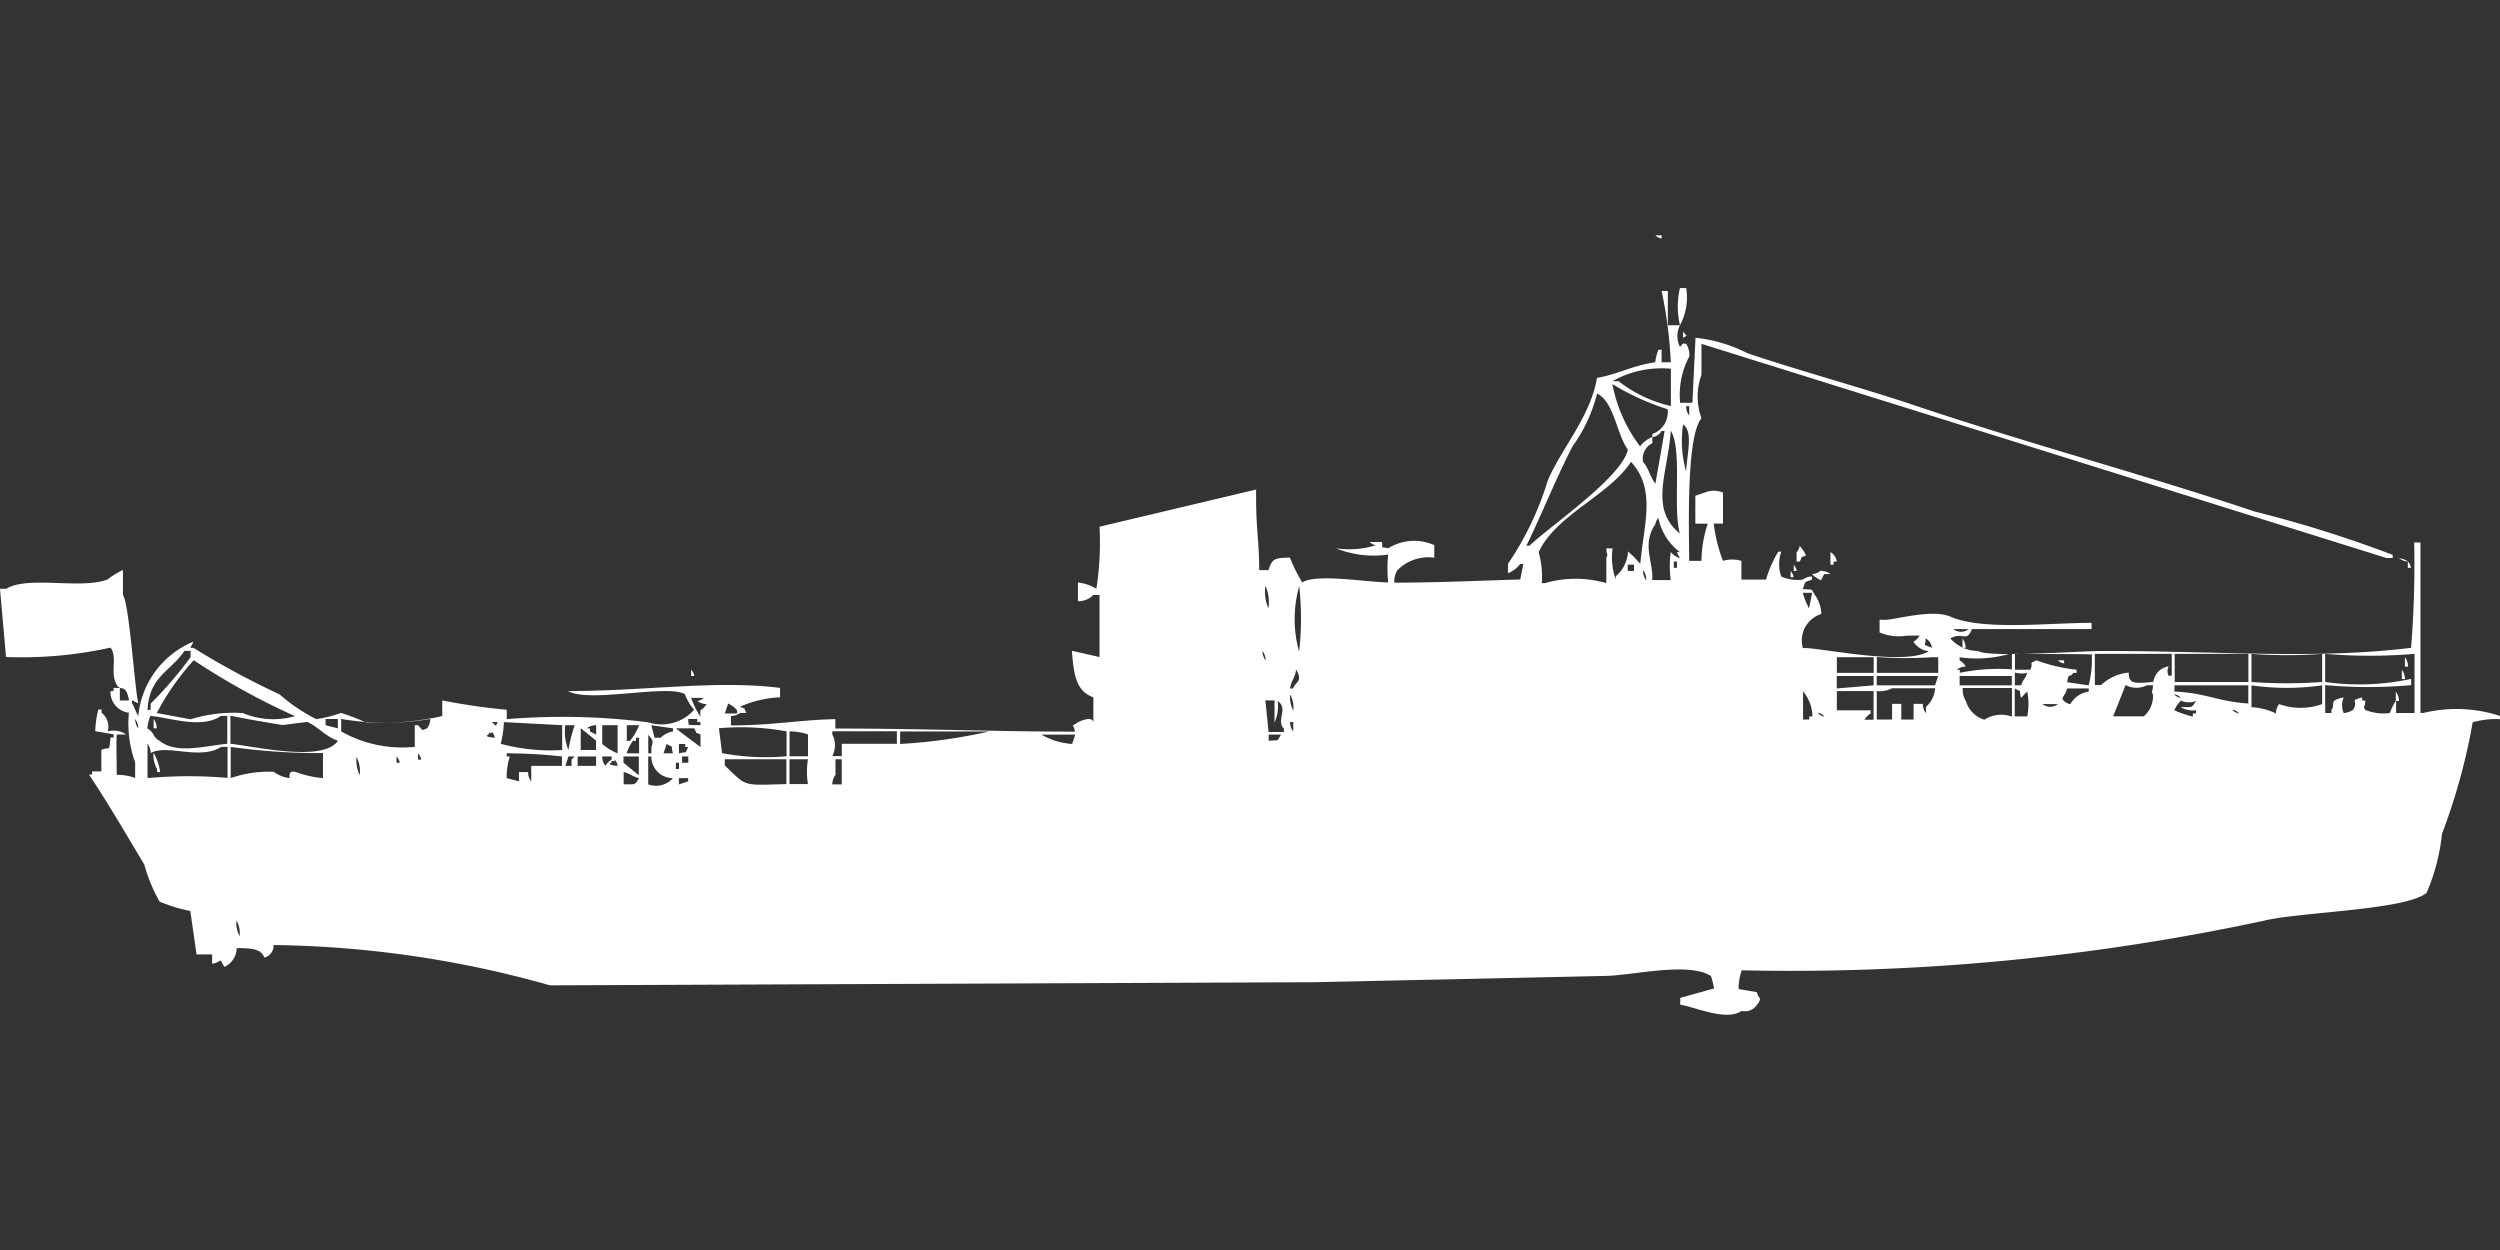 <svg xmlns="http://www.w3.org/2000/svg" width="80" height="40" viewBox="0 0 80 40">
  <rect x="0" y="0" width="80" height="40" fill="#333333" stroke="none"/>
  <defs>
    <style>
      .cls-1 {
        fill: #fff;
        fill-rule: evenodd;
      }
    </style>
  </defs>
  <path id="Color_Fill_1" data-name="Color Fill 1" class="cls-1" d="M52.973,7h0.2V7.1A0.336,0.336,0,0,1,52.973,7Zm0.786,1.687h0.2a1.873,1.873,0,0,1-.2,1.19A2.587,2.587,0,0,1,53.759,8.687Zm-0.393,1.19h0.393a0.776,0.776,0,0,0,0,.694c0.147-.165.071-0.1,0.2-0.1a0.674,0.674,0,0,1,.1.4,2.645,2.645,0,0,0-.295,1.488h0.393q0.049-1.041.1-2.083a4.863,4.863,0,0,1,1.671.5c1.836,0.615,3.668,1.1,5.405,1.687,3.629,1.216,7.278,2.192,10.811,3.373a39.409,39.409,0,0,1,4.423,1.389v0.1h-0.2L54.447,10.472v0.992a2.029,2.029,0,0,0,0,1.389c-0.484.577-.4,3.419-0.393,4.563h0.393a3.9,3.9,0,0,1,.2-1.19H54.251V15.333l0.295-.1a0.744,0.744,0,0,1,.59,0v0.992H54.84a4.889,4.889,0,0,0,.295,1.191,1.064,1.064,0,0,1,.59,0v0.6h0.786a3.937,3.937,0,0,1,.393-0.893H57a1.2,1.2,0,0,0,0,.794,1.29,1.29,0,0,0,.688.1,0.5,0.5,0,0,1,.295-0.1v0.1c-0.282.111-.181,0.017-0.295,0.3,0.352,0.041.247-.047,0.393,0.2a1.038,1.038,0,0,1,.2.6,0.888,0.888,0,0,0-.59,1.091c0.4-.048,3.257.594,4.03,0.1a0.678,0.678,0,0,1-.491-0.3,0.6,0.6,0,0,0,.2-0.2H61.032a1.593,1.593,0,0,1-.885-0.1V19.3h0.1c0.206,0.06,1.548-.371,2.162-0.1,1.025,0.453,3.147.2,4.521,0.2v0.2H63.1c-0.175.452-.293,0.065-0.688,0.3a1.186,1.186,0,0,0,.885.4c0.356,0.222,3.193,0,4.029,0,3.776,0,6.71.276,9.828-.1a32.962,32.962,0,0,0,.1-3.373h0.2v5.456h0.1a4.471,4.471,0,0,1,2.457.1v0.1a2.669,2.669,0,0,0-.885.1,19.556,19.556,0,0,1-.983,3.571,6.394,6.394,0,0,1-.491,1.885c-0.67.559-4.037,0.607-5.209,0.893a72.217,72.217,0,0,1-16.708,1.587,1.832,1.832,0,0,0-.1.6l0.59,0.1a0.341,0.341,0,0,0,.1.2,0.341,0.341,0,0,1-.1.2,0.462,0.462,0,0,1-.491.2c-0.5.334-1.45-.115-1.966-0.2V31.4l1.081-.3a2.329,2.329,0,0,0-.1-0.4c-0.749-.468-2.544,0-3.44,0l-9.238.2-24.472.1a33.845,33.845,0,0,0-8.845-1.29,0.388,0.388,0,0,1-.295.4c-0.092-.238-0.314-0.308-0.885-0.3a0.675,0.675,0,0,1-.393.6c-0.222-.342,0-0.169-0.393-0.1v-0.3H6.29l-0.2-1.389a5.145,5.145,0,0,1-.983-0.3,5.235,5.235,0,0,1-.491-1.19c-0.566-.942-1.181-2-1.769-2.877h0.1v-0.1H3.243V23.468c0.292-.132.238,0.1,0.295-0.4h0.1v-0.1l-0.59-.1a3.045,3.045,0,0,1,.1-0.694h0.1v0.1a0.573,0.573,0,0,1,.2.6,0.7,0.7,0,0,1,.59.1H3.735c-0.021.41,0,.7,0,1.29a1.655,1.655,0,0,1,.59.1v-0.5a3.649,3.649,0,0,1-.2-1.587,0.671,0.671,0,0,1-.59-0.694h0.1v-0.1h0.2v0.4H4.128c-0.1-.568-0.261-0.272-0.393-0.5-0.227-.385.038-0.89-0.2-1.19a13.177,13.177,0,0,1-3.342.3L0,18.31H0.2c0.7-.431,2.406.033,3.243-0.3a2.5,2.5,0,0,1,.491-0.3v0.794c0.21,0.347.369,2.929,0.491,3.472l-0.2-.1v0.1c0.064,0.085.131,0.312,0.2,0.4A2.874,2.874,0,0,1,6.192,20l-0.1.2h0.1a25.52,25.52,0,0,0,2.752,1.488,5.569,5.569,0,0,0,1.179.794,4.127,4.127,0,0,0,.786-0.2,6.349,6.349,0,0,1,.786.3,8.632,8.632,0,0,0,2.457-.2v-0.5a20.36,20.36,0,0,0,2.064.3v0.3a21.691,21.691,0,0,1,4.521.1,1.393,1.393,0,0,0,1.474-.4,1.689,1.689,0,0,1-.295-0.5c-0.545-.326-3.09.293-3.735-0.1,2.532,0,4.718-.358,6.781-0.1v0.3a3.56,3.56,0,0,0-1.278.3c0.242,0.128.067-.043,0.2,0.2h-0.2a0.5,0.5,0,0,1-.295.1v0.3c1.269,0.005,2.276-.183,3.342-0.2v0.3c2.795,0,5.155.1,7.666,0.1-0.039-.291-0.161-0.124.1-0.3,0.056-.035.455-0.214,0.491,0V21.782c-0.579-.193-0.632-0.8-0.688-1.488l0.885,0.2V18.508h-0.2a0.66,0.66,0,0,1-.491.2v-0.6a1.478,1.478,0,0,1,.59.2,9.463,9.463,0,0,0,.1-1.984l5.012-1.19c-0.011,1.353.088,1.4,0.1,2.579H40.59c0.123-.379.2-0.388,0.688-0.4a5.247,5.247,0,0,0,.393.794c0.444-.286,1.992-0.016,2.752,0a4.218,4.218,0,0,1,0-.893,3.207,3.207,0,0,1-1.671-.2,2.8,2.8,0,0,0,1.278-.1,0.335,0.335,0,0,1-.2-0.1h0.393c0.038,0.26-.073.13,0.2,0.2a1.568,1.568,0,0,1,1.474-.1v0.4a1.4,1.4,0,0,0-1.179.4,0.674,0.674,0,0,0-.1.4c1.522,0,3.117-.081,4.029-0.1l0.1-.5h-0.1a0.936,0.936,0,0,1-.393.3v-0.3a9.839,9.839,0,0,0,1.278-2.679c0.454-1.045,1.365-2.044,1.572-3.274,0.616-.1,1.149-0.4,1.867-0.5a1.262,1.262,0,0,1,.1-0.4h0.1v0.4h0.295a14.092,14.092,0,0,0-.295-2.282h0.2V9.877Zm0.491,0.2c0.11,0.165.174,0.106,0,.2v-0.2Zm-0.393,1.191a3.211,3.211,0,0,0-1.867.4h0.2a4.23,4.23,0,0,0,1.671.794v-1.19Zm-1.867.5a4.8,4.8,0,0,0,.885,1.984,0.936,0.936,0,0,1,.393-0.3v0.2a0.544,0.544,0,0,0-.295.6c0.172,0.188.231,0.493,0.393,0.694l0.295-1.687h-0.1a0.38,0.38,0,0,1-.295.2v-0.1a0.749,0.749,0,0,0,.491-0.794A8.193,8.193,0,0,1,51.6,11.762Zm-0.491.3a5,5,0,0,1-.786,1.687c-0.54,1.044-.968,2.137-1.474,3.175h0.1c0.672-.643,2.969-2.2,3.145-3.075C51.728,13.359,51.66,12.34,51.106,12.06Zm2.85,0.4a0.482,0.482,0,0,0,.1.3v-0.3h-0.1Zm-0.1.6a3.585,3.585,0,0,0,.1,1.488C53.986,13.991,54.187,13.268,53.858,13.052Zm-0.393.2c-0.088,1.331-.7,2.477.295,3.274C53.519,15.745,53.845,13.855,53.464,13.25Zm-1.278.992c-0.734,1.092-2.38,1.671-2.948,2.877a2.856,2.856,0,0,1,.1.992h0.1a3.547,3.547,0,0,1,1.966,0V17.318c0.069-.153.013-0.014,0-0.3h0.2a2.105,2.105,0,0,0,.1.992v-0.1a1.1,1.1,0,0,0,.393-0.794,3.271,3.271,0,0,1,.393.4C52.6,16.252,53.008,15.13,52.187,14.242Zm1.278,3.77a3.392,3.392,0,0,1,0-.893,0.822,0.822,0,0,0,.295.2l-0.1-.2h0.1a1.793,1.793,0,0,1-.688-1.091,0.359,0.359,0,0,0-.1.2c-0.449.657-.045,1.235-0.1,1.786h0.59Zm4.128-1.091a1.148,1.148,0,0,1,.2.3c-0.242.128-.067-0.043-0.2,0.2h-0.1v-0.3A0.359,0.359,0,0,0,57.592,16.921Zm0.983,0.2a0.384,0.384,0,0,1,.2.3h-0.1v0.1h-0.1v-0.4Zm18.182,0.2a0.472,0.472,0,0,1,.295.1A0.472,0.472,0,0,1,76.757,17.318Zm-23.194.1v0.2h0.1v-0.2h-0.1Zm23.489,0a0.359,0.359,0,0,1,.1.2h-0.1v-0.2Zm-24.963.1v0.2h0.2v-0.2h-0.2Zm5.307,0a0.359,0.359,0,0,1,.1.2H57.4v-0.2Zm-4.816.2a0.482,0.482,0,0,0,.1.3A0.483,0.483,0,0,0,52.58,17.714Zm4.717,0a0.359,0.359,0,0,1,.1.2H57.3v-0.2Zm0.983,0a0.472,0.472,0,0,1,.295.1h-0.2l-0.1.2a1.075,1.075,0,0,1-.295-0.2A0.472,0.472,0,0,0,58.28,17.714Zm-17.789.5a1.3,1.3,0,0,0,.1.695A1.3,1.3,0,0,0,40.491,18.21Zm1.081,0a3.893,3.893,0,0,0,0,2.083A9.313,9.313,0,0,0,41.573,18.21Zm16.118,0.2a2.512,2.512,0,0,0,.2.5l0.1-.5H57.69ZM62.506,19.6a0.392,0.392,0,0,0,.491,0H62.506Zm-0.885.3c0,0.268-.13.16,0.2,0.3A0.377,0.377,0,0,0,61.622,19.9Zm1.179,0a0.509,0.509,0,0,1,.1.3H62.8V19.9Zm-56.9.4c-0.439.652-1.127,0.816-1.179,1.885h0.1v-0.2a12.558,12.558,0,0,0,1.278-1.488v-0.2H5.9Zm34.5,0a0.483,0.483,0,0,0,.1.3A0.482,0.482,0,0,0,40.393,20.294Zm23.98,0.6v-0.5h-0.1a3.824,3.824,0,0,1-1.572.1v0.1a0.6,0.6,0,0,1,.2.2,0.473,0.473,0,0,0-.295.1h0.1v0.1A6.007,6.007,0,0,1,64.374,20.889Zm0.1-.5v0.5h0.491c0.116-.263-0.088-0.178.2-0.3a5.208,5.208,0,0,0,1.278.3v0.1h-0.1c-0.145.2-.14-0.055-0.2,0.3l0.688,0.1a3.291,3.291,0,0,0,.1-0.992C65.93,20.394,65.4,20.4,64.472,20.393Zm2.555,0v0.992h0.2a1.473,1.473,0,0,1,.884-0.4c0,0.373.178,0.347,0.786,0.3a0.584,0.584,0,0,1,.491-0.5,0.335,0.335,0,0,0,0,.3h0.1V20.393H67.027Zm2.555,0v0.893h2.359V20.393H69.582Zm2.457,0v0.893a15.748,15.748,0,0,0,2.261,0V20.393A15.777,15.777,0,0,1,72.039,20.393Zm2.359,0v0.893a7.8,7.8,0,0,0,2.752-.1v0.2a15.479,15.479,0,0,1-2.752,0v0.893h0.2v-0.1c0.145-.188-0.12-0.3.393-0.4a0.608,0.608,0,0,0,0,.5,0.617,0.617,0,0,0,.295-0.1c0.213-.324-0.161-0.272.295-0.4v0.1h0.1c-0.006.288-.095,0.138,0,0.3a1.542,1.542,0,0,0,.786.1,1.757,1.757,0,0,1,.2-0.4v0.4h0.59V20.393A17.235,17.235,0,0,1,74.4,20.393Zm-15.626.1v0.5h1.179v-0.5H58.772Zm1.278,0v0.5h1.966v-0.5h-0.2A12.667,12.667,0,0,1,60.049,20.492Zm16.9,0a0.509,0.509,0,0,1,.1.3h-0.1v-0.3Zm-70.762.1a8.047,8.047,0,0,0-1.179,1.686l1.081,0.2a4.7,4.7,0,0,1,1.671-.2,2.521,2.521,0,0,0,1.671.1A22.6,22.6,0,0,1,6.192,20.591Zm59.656,0h0.2v0.1A0.336,0.336,0,0,1,65.848,20.591Zm-43.735.3a0.359,0.359,0,0,1,.1.2h-0.1v-0.2Zm19.361,0c-0.07.351-.121,0.246-0.2,0.6h0.1C41.456,21.278,41.706,21.285,41.474,20.889Zm35.381,0a0.509,0.509,0,0,1,.1.3h-0.1v-0.3Zm-12.383.1v0.4h0.2c0.089-.24.105-0.158,0.2-0.4A0.779,0.779,0,0,1,64.472,20.988Zm-5.7.1v0.4l1.179-.1v-0.3H58.772Zm1.278,0v0.3h1.867l0.1-.3H60.049Zm2.654,0v0.3c0.715,0,.905,0,1.671,0v-0.3H62.7Zm5.307,0.3-0.393.992H68.6a0.844,0.844,0,0,0,.295-0.694c-0.07-.153-0.013-0.013,0-0.3H68.7A0.734,0.734,0,0,1,68.01,21.385Zm3.931,0.6v-0.6H69.582v0.2C70.579,21.639,70.984,21.921,71.941,21.98Zm0.1,0.1a2,2,0,0,1,.786.2,0.482,0.482,0,0,1,.1-0.3,2.032,2.032,0,0,0,1.376,0v-0.6a7.948,7.948,0,0,1-2.261,0v0.695Zm-11.99-.5v0.893h0.491v-0.5h0.295v0.5h0.393v-0.5h0.295a0.483,0.483,0,0,0,.1.3v-0.2a0.9,0.9,0,0,0,.295-0.6H60.541A0.844,0.844,0,0,1,60.049,21.583Zm2.752-.1a0.645,0.645,0,0,0,.1.4,0.886,0.886,0,0,0,.59.6,1.007,1.007,0,0,1,.885-0.1V21.484H62.8Zm1.671,0.893h0.393a2.054,2.054,0,0,0,0-.794c-0.086.073-.111,0.125-0.2,0.2-0.081-.322.048-0.152-0.2-0.3v0.893Zm1.671-.893c-0.059.243-.231,0.294-0.1,0.4a0.354,0.354,0,0,0,.2.1,0.814,0.814,0,0,1,.59-0.4v-0.1H66.143Zm-8.452.1v0.893h0.2v-0.1h0.1A1.287,1.287,0,0,0,57.69,21.583Zm1.081,0v0.6h1.081v0.1a0.6,0.6,0,0,0-.2.2h0.295V21.583H58.772Zm17.887,0a0.51,0.51,0,0,1,.1.3h-0.1v-0.3Zm-35.381.1a0.838,0.838,0,0,0,.1.5A0.836,0.836,0,0,0,41.278,21.683Zm28.3,0a0.353,0.353,0,0,0,.2.1A0.354,0.354,0,0,0,69.582,21.683Zm-47.469.1a2.737,2.737,0,0,0,.295.6v-0.2a0.6,0.6,0,0,0,.2-0.2,0.473,0.473,0,0,1-.295-0.1,0.335,0.335,0,0,0,.2-0.1H22.113Zm18.378,0.1,0.1,0.992h0.491v-0.1c-0.262-.284.158-0.636-0.2-0.893a1.294,1.294,0,0,1-.1.694V21.881H40.491Zm29.287,0a0.83,0.83,0,0,0-.2.3,3.423,3.423,0,0,0,.59.2v-0.1h0.1v-0.1a0.817,0.817,0,0,1-.491-0.1c0.37-.014.345,0.047,0.491-0.2A0.593,0.593,0,0,1,69.779,21.881Zm-46.486.1-0.1.3h0.393v-0.1A0.822,0.822,0,0,0,23.292,21.98Zm42.064,0a0.392,0.392,0,0,0,.491,0H65.356Zm6.093,0.2a0.354,0.354,0,0,0,.2.1A0.353,0.353,0,0,0,71.45,22.179Zm-13.268.1a0.353,0.353,0,0,0,.2.1A0.354,0.354,0,0,0,58.182,22.278ZM7.273,23.27V22.377h-0.2c-0.612.422-1.583,0.069-2.26,0a1.414,1.414,0,0,0-.1.4c0.246,0.142.147,0.254,0.393,0.4C5.659,23.608,6.513,23.341,7.273,23.27Zm0.1,0c0.714,0.071,2.988.61,3.44-.1-0.383-.12-0.677-0.479-0.983-0.6l-0.786.1c-0.492-.078-1.2-0.2-1.671-0.3V23.27Zm-3.047-.794a0.482,0.482,0,0,0,.1.3A0.482,0.482,0,0,0,4.324,22.476Zm0.59,0a0.509,0.509,0,0,1,.1.3h-0.1v-0.3Zm5.9,0H10.418v0.2l0.393,0.1v-0.3Zm2.457,0.893V22.675h0.1c0.185,0.176.078,0.183,0.295,0.1a0.509,0.509,0,0,0,.1-0.3,8.4,8.4,0,0,1-2.85,0v0.4A3.984,3.984,0,0,0,13.268,23.369Zm8.747-.893c0.027,0.257-.046.176,0.393,0.2v-0.1h-0.1v-0.1H22.015Zm-6.29.1c0.163,0.111.105,0.176,0.2,0h-0.2Zm0.393,0a3.043,3.043,0,0,1-.1.694,6.1,6.1,0,0,0,1.966.2V22.675Zm25.16,0a0.483,0.483,0,0,0,.1.3v-0.3h-0.1Zm-23.194.1a1.554,1.554,0,0,0,.1.794,5.275,5.275,0,0,1,.2-0.794H18.084Zm0.983,0a0.472,0.472,0,0,0-.295.1h0.1v0.1l0.2,0.1v-0.3Zm0.2,0v0.6a1.772,1.772,0,0,0,.491.3V22.675H19.263Zm0.786,0v0.5h0.1a1.793,1.793,0,0,0,.295-0.5H20.049Zm0.786,0,0.1,0.4h0.2a0.7,0.7,0,0,1,.393-0.2v-0.1Zm-2.261.794h0.491v-0.3l-0.491-.4v0.694Zm3.047-.694c0.252,0.208.542,0.411,0.786,0.6v-0.4c-0.242-.128-0.067.043-0.2-0.2h-0.59Zm1.376,0,0.1,0.794a7.584,7.584,0,0,0,2.064.1V22.873A7.973,7.973,0,0,0,23,22.774Zm-7.273.1c0.02,0.139-.081-0.04-0.1.1-0.189.077,0.2,0.1,0.2,0.1A0.341,0.341,0,0,0,15.725,22.873Zm9.533,0v0.794h0.59V22.972A1.786,1.786,0,0,0,25.258,22.873Zm1.671,0.794v-0.4H28.7v-0.4H26.634v0.1a0.754,0.754,0,0,1,0,.694h0.295Zm1.867-.794v0.4a17.338,17.338,0,0,0,2.85-.4H28.8Zm-8.059.1v0.6h0.1v-0.2C20.906,23.178,20.9,23.164,20.737,22.972Zm12.58,0a2.282,2.282,0,0,0,.983.3l0.1-.3H33.317Zm7.273,0v0.2c0.352-.041.247,0.047,0.393-0.2H40.59Zm-20.147.6v-0.5h-0.1v0.1h-0.1a1.5,1.5,0,0,0-.2.4h0.393Zm-13.17.794V23.369h-0.2c-0.676.437-1.768-.1-2.26,0.2a0.482,0.482,0,0,0-.1-0.3v1.091h0.1A14.378,14.378,0,0,1,7.273,24.361Zm14.251-.794c-0.081-.322.048-0.152-0.2-0.3l-0.1.3h0.295Zm0.2,0c0.319-.082.15,0.049,0.295-0.2h-0.1v-0.1h-0.2v0.3Zm-14.349-.2v0.992a3.661,3.661,0,0,1,1.376-.2,1.119,1.119,0,0,0,.491.2c0.055-.008-0.073-0.247.2-0.2a3.335,3.335,0,0,0,.885.2V23.568A20.71,20.71,0,0,1,7.371,23.369Zm-2.457.2a1.719,1.719,0,0,1,.2.6h-0.1v-0.1A0.865,0.865,0,0,1,4.914,23.568Zm8.452,0v0.2h0.1A0.341,0.341,0,0,0,13.366,23.568Zm3.243,0.6H16.9a0.482,0.482,0,0,0,.1.3v-0.5h0.983v-0.3a15.76,15.76,0,0,0-1.769-.1v0.1h0.1a2.151,2.151,0,0,0-.1.694l0.393,0.1v-0.3Zm-5.209-.5a1.054,1.054,0,0,0,.1.6A1.055,1.055,0,0,0,11.4,23.667Zm1.278,0v0.2h0.1A0.34,0.34,0,0,0,12.678,23.667Zm5.5,0-0.1.3h0.2v-0.2l0.1-.1h-0.2Zm0.295,0v0.3h0.59v-0.3h-0.59Zm0.786,0a0.483,0.483,0,0,0,.1.3,0.6,0.6,0,0,1,.2-0.2v-0.1H19.263Zm1.179,0H19.951v0.2l0.491,0.4v-0.6Zm0.295,0.893a0.709,0.709,0,0,0,.786-0.2,0.688,0.688,0,0,1-.688-0.694h-0.1V24.56Zm1.081-.893v0.2h0.2v-0.2h-0.2Zm-2.162.1c0.02,0.139-.081-0.04-0.1.1-0.189.077,0.2,0.1,0.2,0.1A0.341,0.341,0,0,0,19.656,23.766Zm5.5,0.794V23.766H23.194v0.2C23.913,24.645,23.719,24.6,25.16,24.56Zm0.1-.794V24.56h0.59a2.52,2.52,0,0,1,0-.794h-0.59Zm1.376,0.794h0.295V23.766h-0.2v0.5A0.509,0.509,0,0,0,26.634,24.56Zm-5.012-.694v0.2h0.1v-0.2h-0.1Zm-1.671.694c0.37-.014.345,0.047,0.491-0.2-0.259-.075-0.235-0.119-0.491-0.2v0.4Zm1.769-.2v0.2l0.295-.1v-0.1H21.72ZM7.568,28.925a0.837,0.837,0,0,0,.1.5A0.837,0.837,0,0,0,7.568,28.925Z" transform="translate(0 0.531)"/>
</svg>
